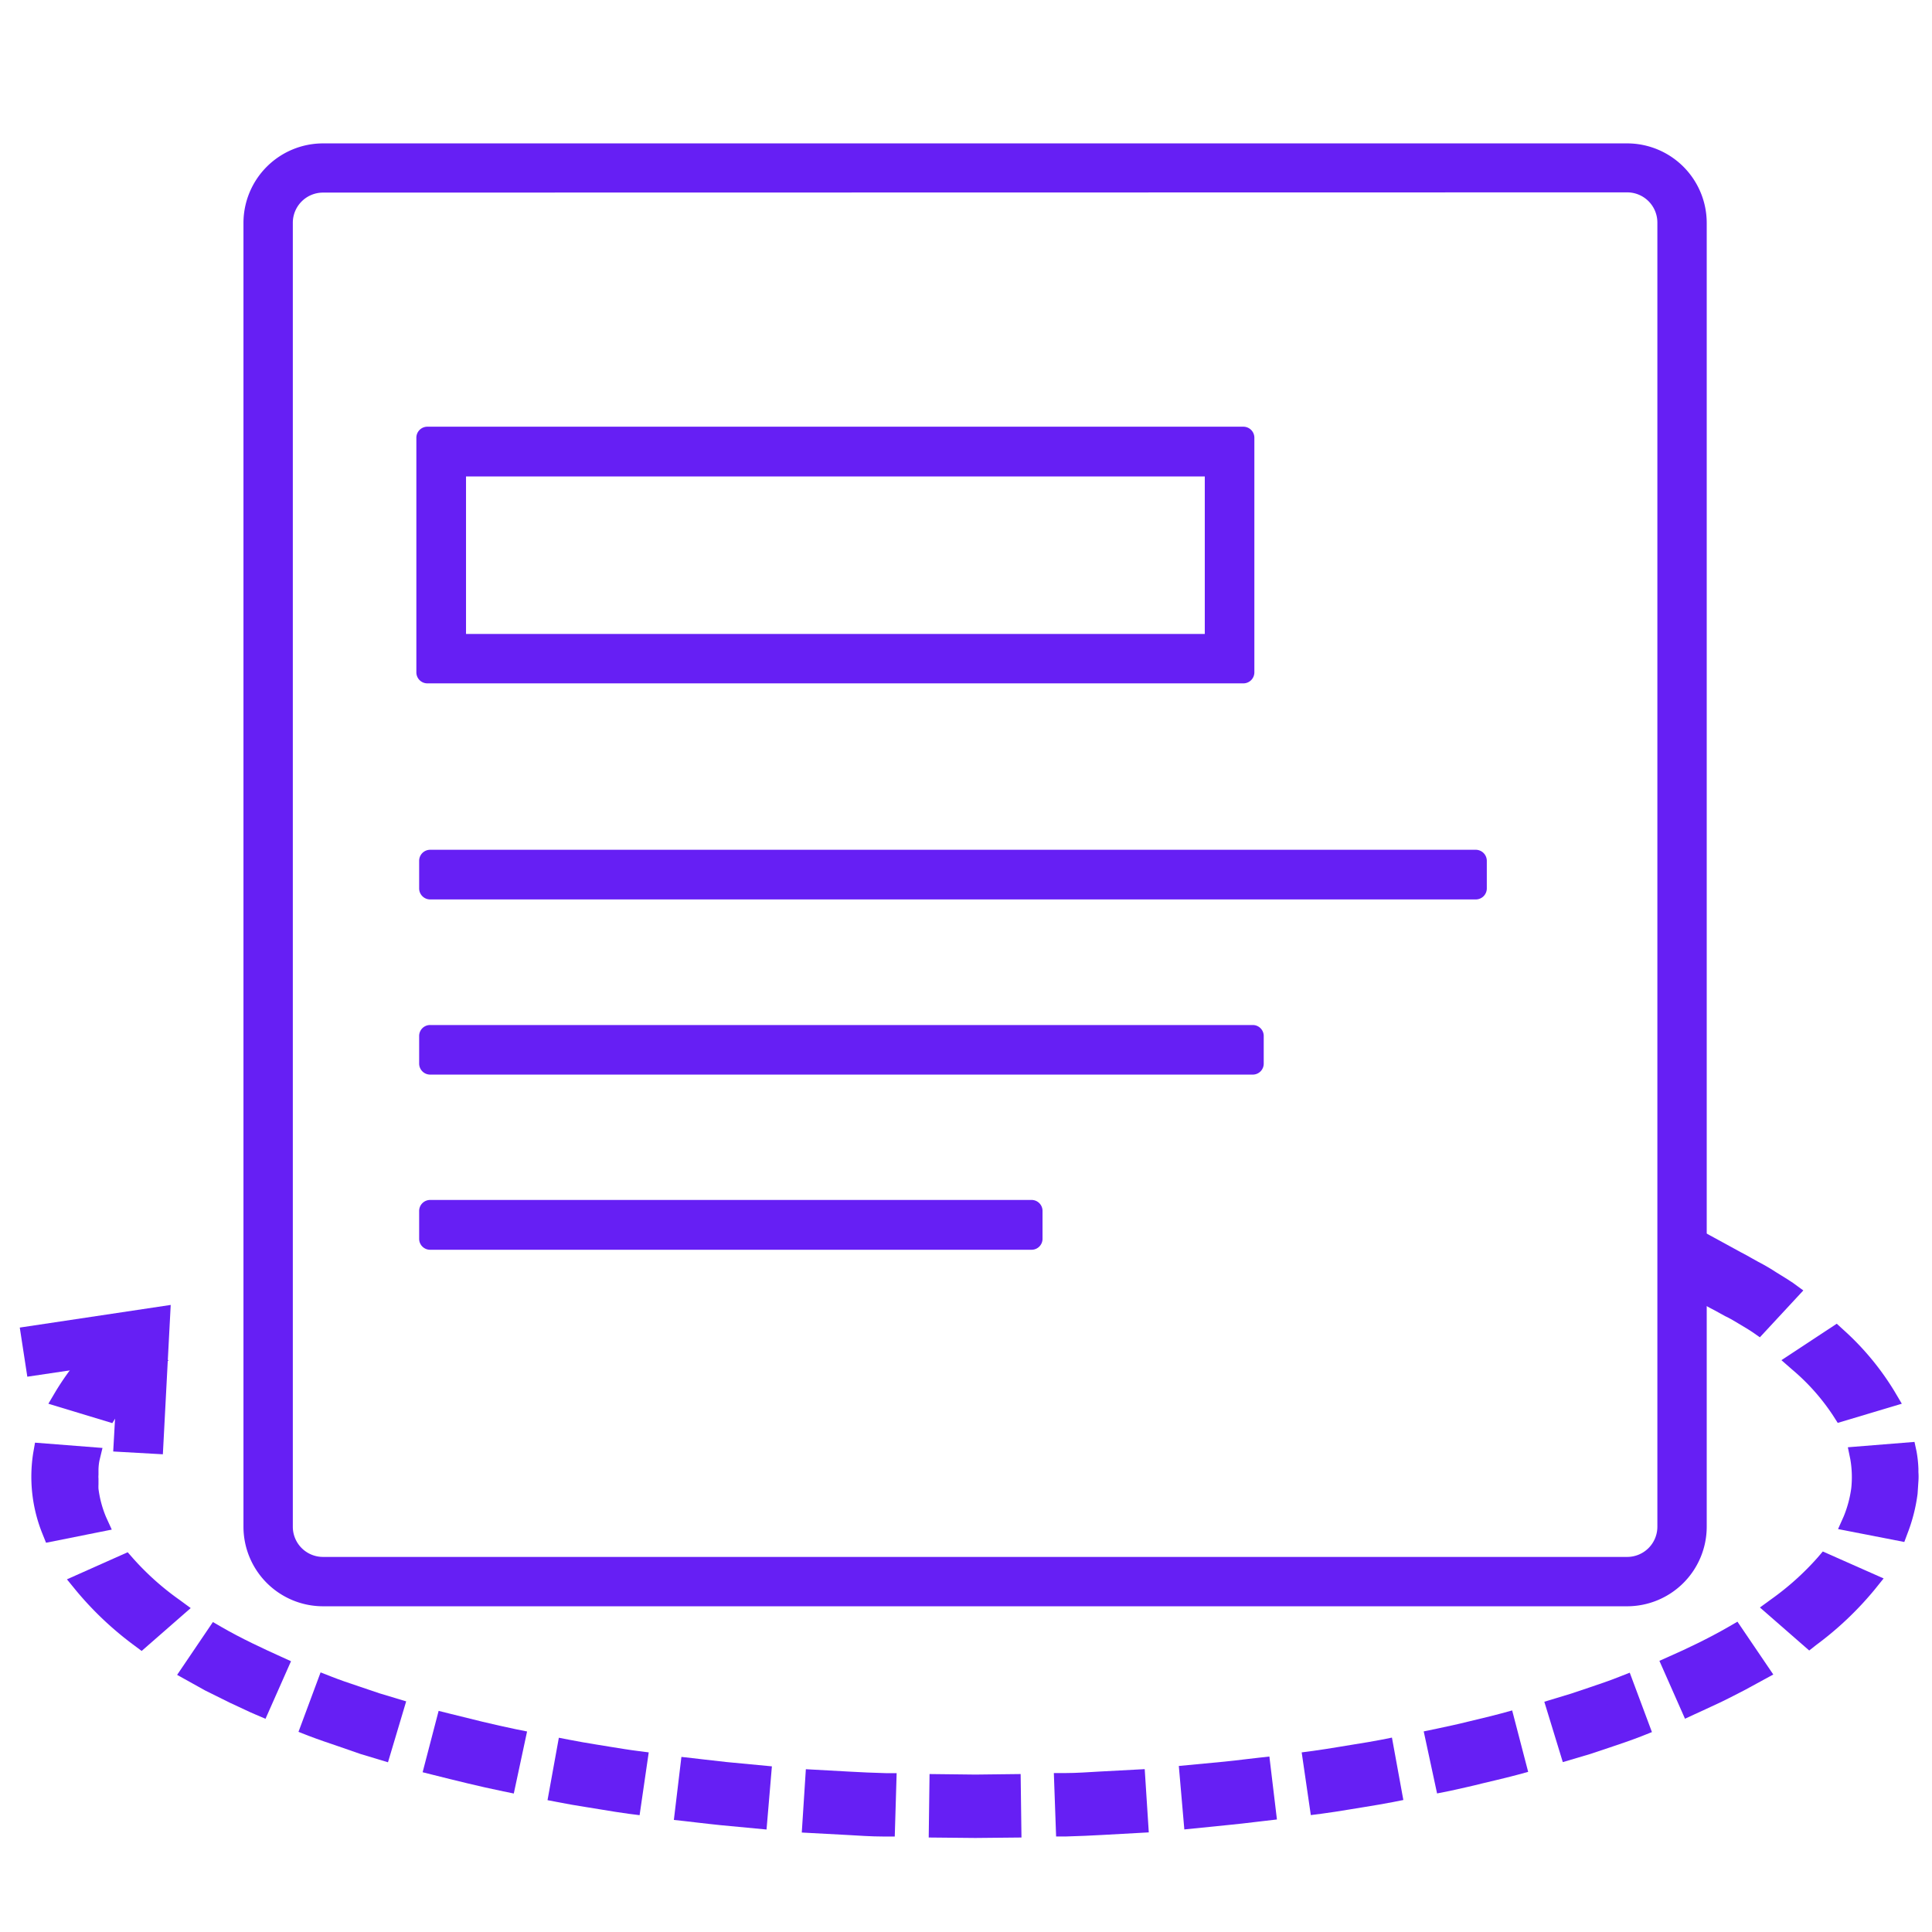 <svg id="Layer_1" data-name="Layer 1" xmlns="http://www.w3.org/2000/svg" viewBox="0 0 256 256"><path d="M215.61,211.38H42.8a9.09,9.09,0,0,1-9.08-9.08V29.49A9.09,9.09,0,0,1,42.8,20.4H215.61a9.1,9.1,0,0,1,9.09,9.09V202.3A9.09,9.09,0,0,1,215.61,211.38ZM42.8,24.06a5.43,5.43,0,0,0-5.42,5.43V202.3a5.42,5.42,0,0,0,5.42,5.42H215.61A5.42,5.42,0,0,0,221,202.3V29.49a5.43,5.43,0,0,0-5.42-5.43Z" style="fill:#661ff4"/><path d="M215.61,212.84H42.8A10.55,10.55,0,0,1,32.26,202.3V29.49A10.55,10.55,0,0,1,42.8,19H215.61a10.55,10.55,0,0,1,10.54,10.54V202.3A10.55,10.55,0,0,1,215.61,212.84ZM42.8,21.86a7.64,7.64,0,0,0-7.63,7.63V202.3a7.64,7.64,0,0,0,7.63,7.62H215.61a7.63,7.63,0,0,0,7.63-7.62V29.49a7.64,7.64,0,0,0-7.63-7.63ZM215.61,209.17H42.8a6.88,6.88,0,0,1-6.87-6.87V29.49a6.88,6.88,0,0,1,6.87-6.88H215.61a6.89,6.89,0,0,1,6.88,6.88V202.3A6.88,6.88,0,0,1,215.61,209.17ZM42.8,25.52a4,4,0,0,0-4,4V202.3a4,4,0,0,0,4,4H215.61a4,4,0,0,0,4-4V29.49a4,4,0,0,0-4-4Z" style="fill:#661ff4"/><path d="M164.75,89.09H56.63V58H164.75ZM60.29,85.43h100.8V61.67H60.29Z" style="fill:#661ff4"/><path d="M164.75,90.55H56.63a1.46,1.46,0,0,1-1.46-1.46V58a1.46,1.46,0,0,1,1.46-1.46H164.75A1.46,1.46,0,0,1,166.21,58V89.09A1.46,1.46,0,0,1,164.75,90.55ZM58.08,87.63H163.3V59.46H58.08Zm103-.75H60.29a1.46,1.46,0,0,1-1.46-1.45V61.67a1.47,1.47,0,0,1,1.46-1.46h100.8a1.47,1.47,0,0,1,1.46,1.46V85.43A1.46,1.46,0,0,1,161.09,86.88ZM61.75,84h97.89V63.13H61.75Z" style="fill:#661ff4"/><rect x="56.99" y="114.06" width="138.56" height="3.66" style="fill:#661ff4"/><path d="M195.55,119.18H57a1.46,1.46,0,0,1-1.46-1.46v-3.66A1.46,1.46,0,0,1,57,112.6H195.55a1.47,1.47,0,0,1,1.46,1.46v3.66A1.46,1.46,0,0,1,195.55,119.18ZM58.44,116.27H194.09v-.75H58.44Z" style="fill:#661ff4"/><rect x="56.99" y="137.27" width="108.98" height="3.66" style="fill:#661ff4"/><path d="M166,142.39H57a1.46,1.46,0,0,1-1.46-1.46v-3.66A1.45,1.45,0,0,1,57,135.82H166a1.45,1.45,0,0,1,1.45,1.45v3.66A1.45,1.45,0,0,1,166,142.39ZM58.44,139.48H164.51v-.75H58.44Z" style="fill:#661ff4"/><rect x="56.99" y="160.49" width="79.69" height="3.66" style="fill:#661ff4"/><path d="M136.68,165.6H57a1.45,1.45,0,0,1-1.46-1.45v-3.66A1.46,1.46,0,0,1,57,159h79.69a1.45,1.45,0,0,1,1.45,1.46v3.66A1.45,1.45,0,0,1,136.68,165.6Zm-78.24-2.91h76.78v-.75H58.44Z" style="fill:#661ff4"/><path d="M11.77,193.18l-5.92-.46a18.73,18.73,0,0,0,1.15,10l5.82-1.15a16,16,0,0,1-1.16-4.14c0-.36-.05-.72-.08-1.07a7.79,7.79,0,0,1,0-1.08A13.86,13.86,0,0,1,11.77,193.18Z" style="fill:#661ff4;fill-rule:evenodd"/><path d="M6.1,204.42l-.45-1.12a20.16,20.16,0,0,1-1.24-10.83l.23-1.31,8.94.7-.4,1.66a6.89,6.89,0,0,0-.13,1.27c0,.22,0,.43,0,.64a2.67,2.67,0,0,0,0,.49c0,.15,0,.29,0,.44l0,.34a5.44,5.44,0,0,0,0,.58,14.32,14.32,0,0,0,1,3.73l.76,1.67Zm1-10.14A17.28,17.28,0,0,0,8,201.09l2.91-.58a20,20,0,0,1-.63-2.81c-.05-.31-.06-.58-.08-.84l0-.35a2.93,2.93,0,0,0,0-.36,4.84,4.84,0,0,1,0-1c0-.12,0-.31,0-.5v-.13Z" style="fill:#661ff4"/><path d="M19.93,180.41l-4.79-3.15a34.7,34.7,0,0,0-6.54,7.88l5.64,1.71A30.1,30.1,0,0,1,19.93,180.41Z" style="fill:#661ff4;fill-rule:evenodd"/><path d="M14.88,188.57,6.41,186l.94-1.59a35.92,35.92,0,0,1,6.81-8.21l.83-.76,7.34,4.82-1.44,1.26a28.12,28.12,0,0,0-5.42,6.12Zm-4-4.27,2.77.84a30,30,0,0,1,3.94-4.54l-2.27-1.49A34.33,34.33,0,0,0,10.86,184.3Z" style="fill:#661ff4"/><path d="M43.37,223.53l-1.92,5.14c1.48.59,3,1.08,4.48,1.59l2.25.75,2.26.69,1.6-5.26-2.19-.66-2.17-.73C46.23,224.56,44.78,224.08,43.37,223.53Z" style="fill:#661ff4;fill-rule:evenodd"/><path d="M51.41,233.51l-3.65-1.1-2.88-1c-1.3-.44-2.64-.89-4-1.41l-1.33-.52,2.93-7.88,1.38.54c1.19.47,2.45.9,3.66,1.3l2.75.93,3.55,1.07Zm-8.09-5.69c.83.3,1.67.58,2.49.86l3.67,1.21.75-2.48-.8-.24-2.8-.94c-.79-.26-1.6-.54-2.41-.83Z" style="fill:#661ff4"/><path d="M28.66,216.84l-3.09,4.56,2.29,1.27,2.22,1.14c.71.37,1.44.7,2.17,1s1.44.68,2.18,1l2.21-5C33.88,219.57,31.09,218.25,28.66,216.84Z" style="fill:#661ff4;fill-rule:evenodd"/><path d="M35.18,227.75l-1.33-.57c-.49-.21-1-.43-1.46-.66l-.75-.35c-.75-.34-1.5-.69-2.23-1.07L27.19,224l-3.72-2.07,4.74-7,1.18.68c2.57,1.49,5.55,2.87,7.85,3.91l1.32.6Zm-7.52-6.85.9.5,2.18,1.11c.71.37,1.41.69,2.11,1l.77.36.07,0,1-2.36c-1.75-.81-3.73-1.76-5.62-2.79Z" style="fill:#661ff4"/><path d="M16.53,207.45l-5.33,2.37a42.29,42.29,0,0,0,7.5,7.07l4.24-3.71A37.92,37.92,0,0,1,16.53,207.45Z" style="fill:#661ff4;fill-rule:evenodd"/><path d="M18.77,218.76l-.95-.71a43.8,43.8,0,0,1-7.75-7.31l-1.2-1.47,8.05-3.59.71.81A36.12,36.12,0,0,0,23.8,212l1.47,1.08Zm-5.19-8.4A42.75,42.75,0,0,0,18.64,215l2-1.74a39.83,39.83,0,0,1-4.47-4.06Z" style="fill:#661ff4"/><path d="M91.56,234.41l-.65,5.45c1.55.18,3.11.38,4.66.53l4.67.44.48-5.47-4.58-.44C94.61,234.78,93.08,234.58,91.56,234.41Z" style="fill:#661ff4;fill-rule:evenodd"/><path d="M101.57,242.42l-6.13-.58c-1-.1-2-.22-3.06-.34l-1.63-.19-1.46-.16,1-8.35,1.44.16,1.63.19,2.92.33,6,.57Zm-9-3.83.19,0c1,.12,2,.24,3,.33l3.21.3.23-2.57-3.15-.3c-1-.09-2-.21-3-.33l-.18,0Z" style="fill:#661ff4"/><path d="M75.22,232l-1,5.41c1.54.3,3.09.54,4.63.79s3.09.52,4.65.72l.79-5.43c-1.53-.2-3-.47-4.55-.71S76.73,232.27,75.22,232Z" style="fill:#661ff4;fill-rule:evenodd"/><path d="M84.75,240.52l-1.42-.18c-1.19-.16-2.38-.35-3.56-.55l-2.22-.36c-1.2-.19-2.4-.39-3.6-.63l-1.4-.27,1.5-8.27,1.45.28c1.13.23,2.27.41,3.4.6l2.21.36c1.13.18,2.25.37,3.38.51l1.47.19Zm-8.82-4.31,2.08.35,2.23.36,2,.33.38-2.56-2-.32-2.2-.36-2-.34Z" style="fill:#661ff4"/><path d="M59.16,228.46l-1.38,5.32c3,.76,6.11,1.53,9.18,2.16l1.15-5.38C65.11,230,62.13,229.2,59.16,228.46Z" style="fill:#661ff4;fill-rule:evenodd"/><path d="M68.08,237.65l-1.41-.29c-3.18-.65-6.4-1.46-9.24-2.17L56,234.83l2.12-8.13,1.4.35c2.89.72,5.89,1.48,8.88,2.09l1.44.29Zm-8.52-4.93c2,.5,4.14,1,6.28,1.49l.54-2.52c-2.08-.46-4.15-1-6.17-1.47Z" style="fill:#661ff4"/><path d="M141.15,236.36l.2,5.5c1.56,0,3.12-.12,4.68-.21l4.68-.25-.35-5.48-4.6.25C144.22,236.25,142.69,236.33,141.15,236.36Z" style="fill:#661ff4;fill-rule:evenodd"/><path d="M139.94,243.34l-.3-8.4,1.48,0c1.55,0,3.1-.12,4.56-.2l6-.32.54,8.38-6.15.34c-1.5.08-3.1.16-4.73.2Zm2.72-5.57.09,2.59,3.2-.16,3.22-.17-.17-2.58-3.16.17C144.82,237.68,143.75,237.73,142.66,237.77Z" style="fill:#661ff4"/><polygon points="124.61 236.54 124.54 242.04 129.22 242.08 133.91 242.04 133.83 236.54 129.22 236.59 124.61 236.54" style="fill:#661ff4;fill-rule:evenodd"/><path d="M129.24,243.54l-6.18-.06.11-8.41,6.07.07,6-.07.11,8.41ZM126,240.6l3.23,0,3.19,0,0-2.59-3.16,0-3.19,0Z" style="fill:#661ff4"/><path d="M108.14,235.92l-.35,5.49,4.68.25c1.56.09,3.12.16,4.68.2l.2-5.49c-1.54,0-3.08-.11-4.61-.2Z" style="fill:#661ff4;fill-rule:evenodd"/><path d="M118.56,243.35l-1.44,0c-1.73,0-3.44-.13-4.73-.2l-6.15-.33.54-8.39,6,.33c1.26.07,2.91.15,4.56.19l1.47,0ZM109.33,240l3.22.18c.91,0,2,.11,3.2.15l.09-2.58-3.18-.15-3.16-.17Z" style="fill:#661ff4"/><path d="M190.38,230.54l1.16,5.38c1.53-.33,3.07-.65,4.59-1s3.07-.71,4.59-1.13l-1.39-5.31c-1.48.4-3,.73-4.46,1.1S191.88,230.23,190.38,230.54Z" style="fill:#661ff4;fill-rule:evenodd"/><path d="M190.42,237.64l-1.77-8.22,1.78-.37c1.34-.29,2.74-.58,4.08-.92l1.61-.39c.95-.23,1.89-.45,2.83-.71l1.42-.39,2.12,8.14-1.39.38c-1,.27-2,.51-3,.75l-1.6.38c-1.44.37-2.9.68-4.32,1Zm1.69-6,.54,2.53c1-.22,2.1-.46,3.13-.72l1.63-.39,1.53-.37-.65-2.5-1.49.36-1.58.38C194.19,231.21,193.14,231.44,192.11,231.66Z" style="fill:#661ff4"/><path d="M174.14,233.45l.79,5.44c1.55-.2,3.09-.48,4.64-.73s3.1-.49,4.64-.79l-1-5.41c-1.5.3-3,.53-4.53.78S175.66,233.25,174.14,233.45Z" style="fill:#661ff4;fill-rule:evenodd"/><path d="M173.69,240.51l-1.21-8.31L174,232c1.11-.15,2.21-.33,3.31-.51l2.19-.36c1.17-.19,2.33-.37,3.49-.6l1.45-.29,1.51,8.27-1.41.28c-1.23.24-2.47.44-3.68.64l-2.21.36c-1.16.19-2.32.38-3.49.53Zm2.1-5.82.37,2.55,2-.31,2.22-.37,2.17-.36-.47-2.54-2.13.36-2.19.35Z" style="fill:#661ff4"/><path d="M157.77,235.35l.48,5.47,4.68-.44c1.55-.15,3.11-.35,4.66-.53l-.65-5.45c-1.53.17-3.05.37-4.58.52Z" style="fill:#661ff4;fill-rule:evenodd"/><path d="M156.93,242.41,156.2,234l6-.57c1-.1,1.95-.21,2.92-.33l1.64-.19,1.44-.16,1,8.34-1.46.17-1.63.19c-1,.12-2,.24-3.05.34Zm2.42-5.75.23,2.58,3.21-.31c1-.1,2-.21,3-.33l.19,0-.3-2.56-.18,0c-1,.12-2,.24-3,.33Z" style="fill:#661ff4"/><path d="M235.53,213.13l4.26,3.7a42.28,42.28,0,0,0,7.48-7.09l-5.34-2.36A38,38,0,0,1,235.53,213.13Z" style="fill:#661ff4;fill-rule:evenodd"/><path d="M239.73,218.7,233.2,213l1.48-1.08a36.35,36.35,0,0,0,6.15-5.52l.7-.82,8.06,3.57-1.19,1.48a43.72,43.72,0,0,1-7.73,7.33Zm-1.89-5.49,2,1.73a41.1,41.1,0,0,0,5-4.66l-2.58-1.14A38.12,38.12,0,0,1,237.84,213.21Z" style="fill:#661ff4"/><path d="M221.8,220.8l2.22,5c.73-.32,1.45-.67,2.18-1s1.45-.67,2.16-1l1.08-.55,1.15-.59,2.28-1.27-3.09-4.56A88.56,88.56,0,0,1,221.8,220.8Z" style="fill:#661ff4;fill-rule:evenodd"/><path d="M223.27,227.74l-3.39-7.67,1.32-.59c2.29-1,5.25-2.42,7.85-3.92l1.17-.68,4.75,7-3.67,2-.87.45-1.41.72c-.72.37-1.47.72-2.22,1.06l-.75.35c-.48.23-1,.46-1.46.67Zm.44-6.21,1,2.37.07,0,.77-.35c.7-.33,1.41-.65,2.1-1l1.44-.73.76-.4.89-.49-1.45-2.14C227.43,219.78,225.45,220.73,223.71,221.53Z" style="fill:#661ff4"/><path d="M206.45,226.42l1.6,5.25,2.27-.69,2.25-.75c1.5-.51,3-1,4.48-1.59l-1.92-5.15c-1.42.56-2.87,1-4.32,1.53l-2.17.73Z" style="fill:#661ff4;fill-rule:evenodd"/><path d="M207.08,233.49l-2.45-8,3.59-1.09,2.35-.79c1.33-.45,2.71-.91,4-1.43l1.38-.54,2.94,7.87-1.33.53c-1.46.57-2.94,1.07-4.38,1.55l-2.42.81Zm1.19-6.1.75,2.47.88-.27,2.37-.8c1-.32,1.94-.65,2.91-1l-.91-2.42c-.93.34-1.86.65-2.78,1Z" style="fill:#661ff4"/><path d="M233,175.29l3.75-4.11c-.71-.5-1.47-.93-2.21-1.4s-1.49-.9-2.26-1.32-1.52-.87-2.29-1.25l-5.51-3v6.31l2.92,1.54c.65.32,1.26.69,1.9,1s1.26.7,1.86,1.08S232.36,174.89,233,175.29Z" style="fill:#661ff4;fill-rule:evenodd"/><path d="M233.19,177.2l-1-.7c-.37-.25-.74-.47-1.12-.7l-.67-.4c-.64-.4-1.3-.77-1.8-1l-.69-.38c-.38-.21-.76-.43-1.15-.62l-3.74-2v-9.65l7.67,4.19c.47.24,1,.53,1.5.82l.79.44c1,.52,1.69.94,2.35,1.37l.76.47c.5.31,1,.61,1.49.95l1.37,1Zm-7.3-7.57,2.15,1.14c.4.19.83.43,1.26.67l.65.36c.54.29,1.24.69,2,1.13l.63.38.17.1,1.77-1.94-.75-.46c-.61-.39-1.28-.78-2.17-1.27l-.83-.46c-.47-.26-.94-.53-1.42-.77l-3.41-1.86Z" style="fill:#661ff4"/><path d="M244.14,186.82l5.64-1.72a34.43,34.43,0,0,0-6.55-7.86l-4.78,3.15A30,30,0,0,1,244.14,186.82Z" style="fill:#661ff4;fill-rule:evenodd"/><path d="M243.51,188.54l-.6-.94a28.31,28.31,0,0,0-5.42-6.11l-1.44-1.26,7.33-4.83.83.76a36.15,36.15,0,0,1,6.82,8.2L252,186Zm-2.7-8a29.48,29.48,0,0,1,3.94,4.53l2.77-.84a34.33,34.33,0,0,0-4.44-5.19Z" style="fill:#661ff4"/><path d="M245.63,201.53l5.81,1.14a21,21,0,0,0,1.25-4.95l.08-1.28a7.82,7.82,0,0,0,0-1.28,16.56,16.56,0,0,0-.25-2.54l-5.91.47a15.43,15.43,0,0,1,.13,4.29A17,17,0,0,1,245.63,201.53Z" style="fill:#661ff4;fill-rule:evenodd"/><path d="M252.33,204.32l-8.78-1.71.75-1.68a15.21,15.21,0,0,0,1-3.72,13.84,13.84,0,0,0-.12-3.83l-.33-1.61,8.83-.71.27,1.25a16,16,0,0,1,.25,2.31l0,.45a8,8,0,0,1,0,1.2l-.11,1.66a22.36,22.36,0,0,1-1.35,5.29Zm-4.75-3.89,2.92.57a22.7,22.7,0,0,0,.74-3.43l.09-1.49a5,5,0,0,0,0-.76l0-.54,0-.6-3,.24a21.79,21.79,0,0,1-.06,3.08v.12A22.94,22.94,0,0,1,247.58,200.43Z" style="fill:#661ff4"/><polygon points="20.21 191.16 16.55 190.96 17.23 178.93 4.85 180.76 4.31 177.14 21.14 174.65 20.21 191.16" style="fill:#661ff4"/><path d="M21.58,192.7,15,192.33l.66-11.7L3.62,182.42l-1-6.51,20-3Zm-3.49-3.11.75,0,.75-13.28L6,178.37l.11.74,12.72-1.88Z" style="fill:#661ff4"/></svg>